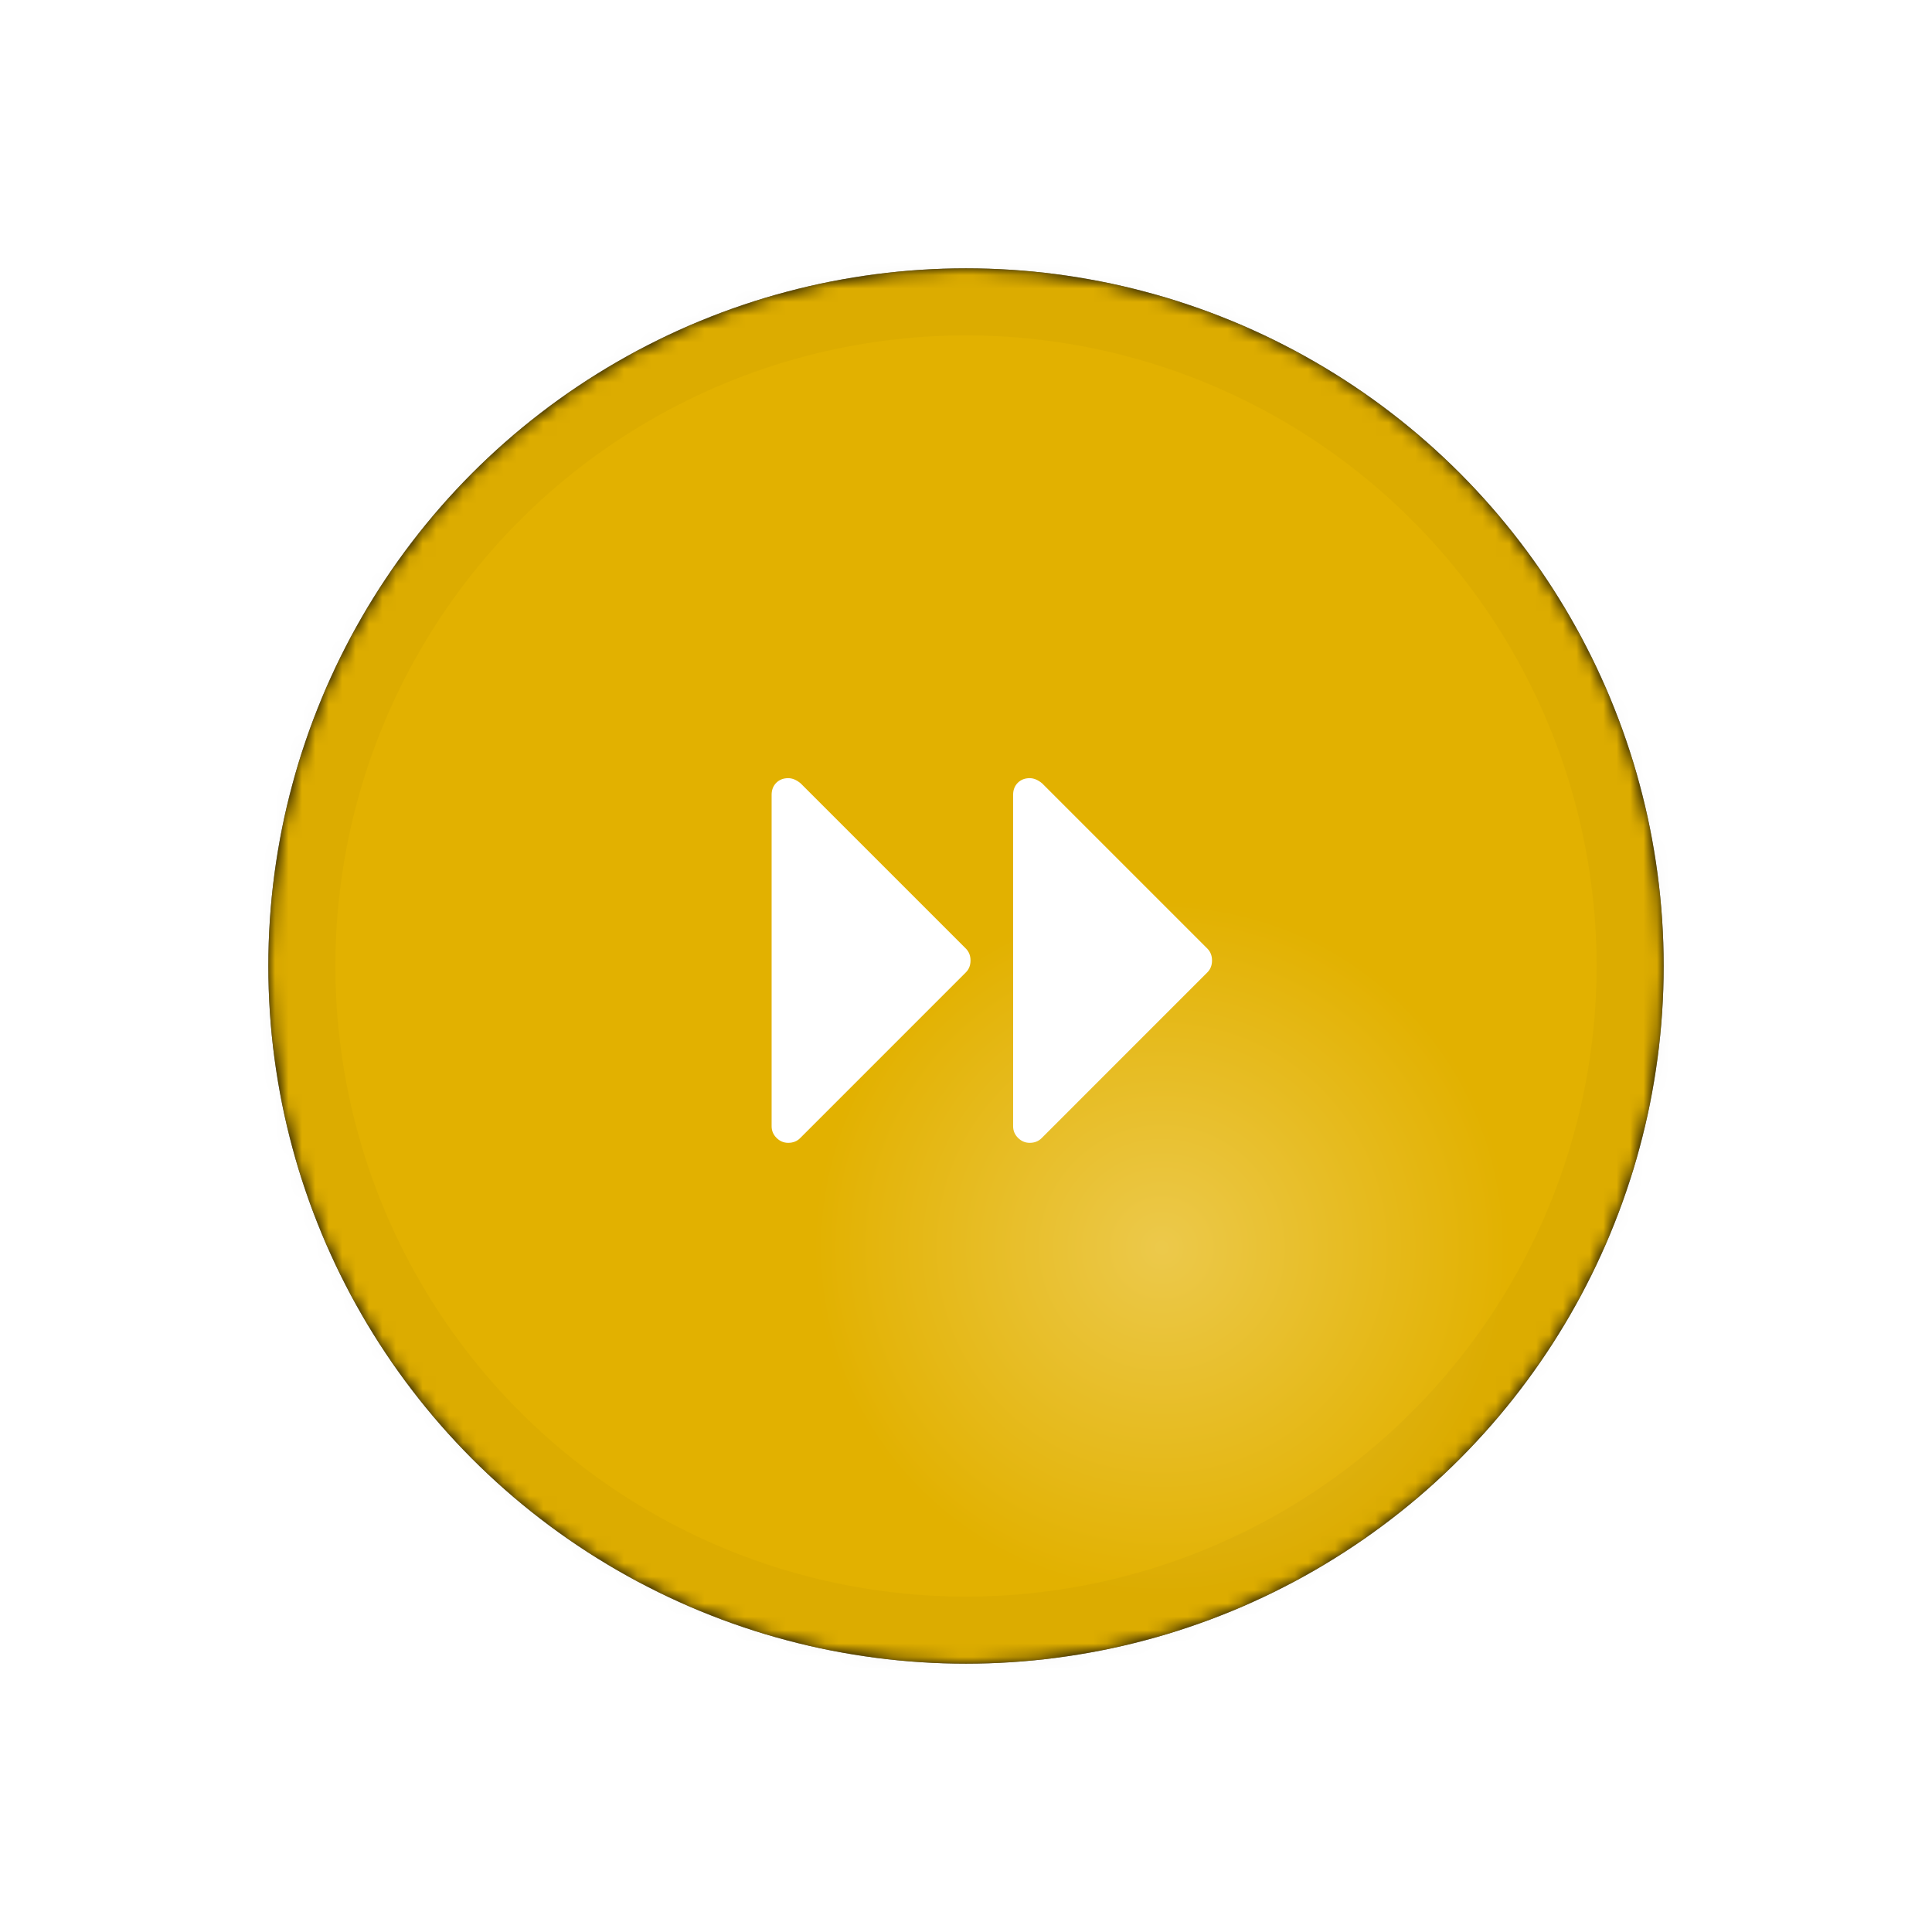 <?xml version="1.0" encoding="UTF-8" standalone="no"?>
<svg width="144px" height="144px" viewBox="0 0 144 144" version="1.1" xmlns="http://www.w3.org/2000/svg" xmlns:xlink="http://www.w3.org/1999/xlink">
    <!-- Generator: Sketch 40.2 (33826) - http://www.bohemiancoding.com/sketch -->
    <title>Group 2</title>
    <desc>Created with Sketch.</desc>
    <defs>
        <radialGradient cx="63.927%" cy="70.029%" fx="63.927%" fy="70.029%" r="24.733%" id="radialGradient-1">
            <stop stop-color="#ECC94B" offset="0%"></stop>
            <stop stop-color="#E2B100" offset="100%"></stop>
        </radialGradient>
        <circle id="path-2" cx="52" cy="52" r="52"></circle>
        <filter x="-50%" y="-50%" width="200%" height="200%" filterUnits="objectBoundingBox" id="filter-3">
            <feOffset dx="0" dy="0" in="SourceAlpha" result="shadowOffsetOuter1"></feOffset>
            <feGaussianBlur stdDeviation="10" in="shadowOffsetOuter1" result="shadowBlurOuter1"></feGaussianBlur>
            <feComposite in="shadowBlurOuter1" in2="SourceAlpha" operator="out" result="shadowBlurOuter1"></feComposite>
            <feColorMatrix values="0 0 0 0 1   0 0 0 0 0.826   0 0 0 0 0  0 0 0 0.2 0" type="matrix" in="shadowBlurOuter1"></feColorMatrix>
        </filter>
        <mask id="mask-4" maskContentUnits="userSpaceOnUse" maskUnits="objectBoundingBox" x="0" y="0" width="104" height="104" fill="white">
            <use xlink:href="#path-2"></use>
        </mask>
    </defs>
    <g id="Page-1" stroke="none" stroke-width="1" fill="none" fill-rule="evenodd">
        <g id="Desktop-HD" transform="translate(-172, -360)">
            <g id="Group-2" transform="translate(192, 380)">
                <g id="Oval">
                    <use fill="black" fill-opacity="1" filter="url(#filter-3)" xlink:href="#path-2"></use>
                    <use stroke-opacity="0.03" stroke="#000000" mask="url(#mask-4)" stroke-width="10" fill="url(#radialGradient-1)" fill-rule="evenodd" xlink:href="#path-2"></use>
                </g>
                <path d="M55.512,56.531 L55.512,63.944 C55.512,64.277 55.633,64.569 55.879,64.812 C56.124,65.057 56.413,65.18 56.746,65.18 C57.107,65.18 57.403,65.064 57.634,64.833 L69.988,52.477 C70.221,52.246 70.337,51.95 70.337,51.589 C70.337,51.23 70.221,50.934 69.988,50.7 L57.674,38.386 C57.363,38.127 57.054,38 56.746,38 C56.385,38 56.091,38.116 55.857,38.347 C55.629,38.579 55.512,38.875 55.512,39.236 L55.512,46.647 L55.512,56.531 Z M37.512,56.531 L37.512,63.944 C37.512,64.277 37.633,64.569 37.879,64.812 C38.124,65.057 38.413,65.18 38.746,65.18 C39.107,65.18 39.403,65.064 39.634,64.833 L51.988,52.477 C52.221,52.246 52.337,51.95 52.337,51.589 C52.337,51.23 52.221,50.934 51.988,50.7 L39.674,38.386 C39.363,38.127 39.054,38 38.746,38 C38.385,38 38.091,38.116 37.857,38.347 C37.629,38.579 37.512,38.875 37.512,39.236 L37.512,46.647 L37.512,56.531 Z" id="Combined-Shape" fill="#FFFFFF"></path>
            </g>
        </g>
    </g>
</svg>